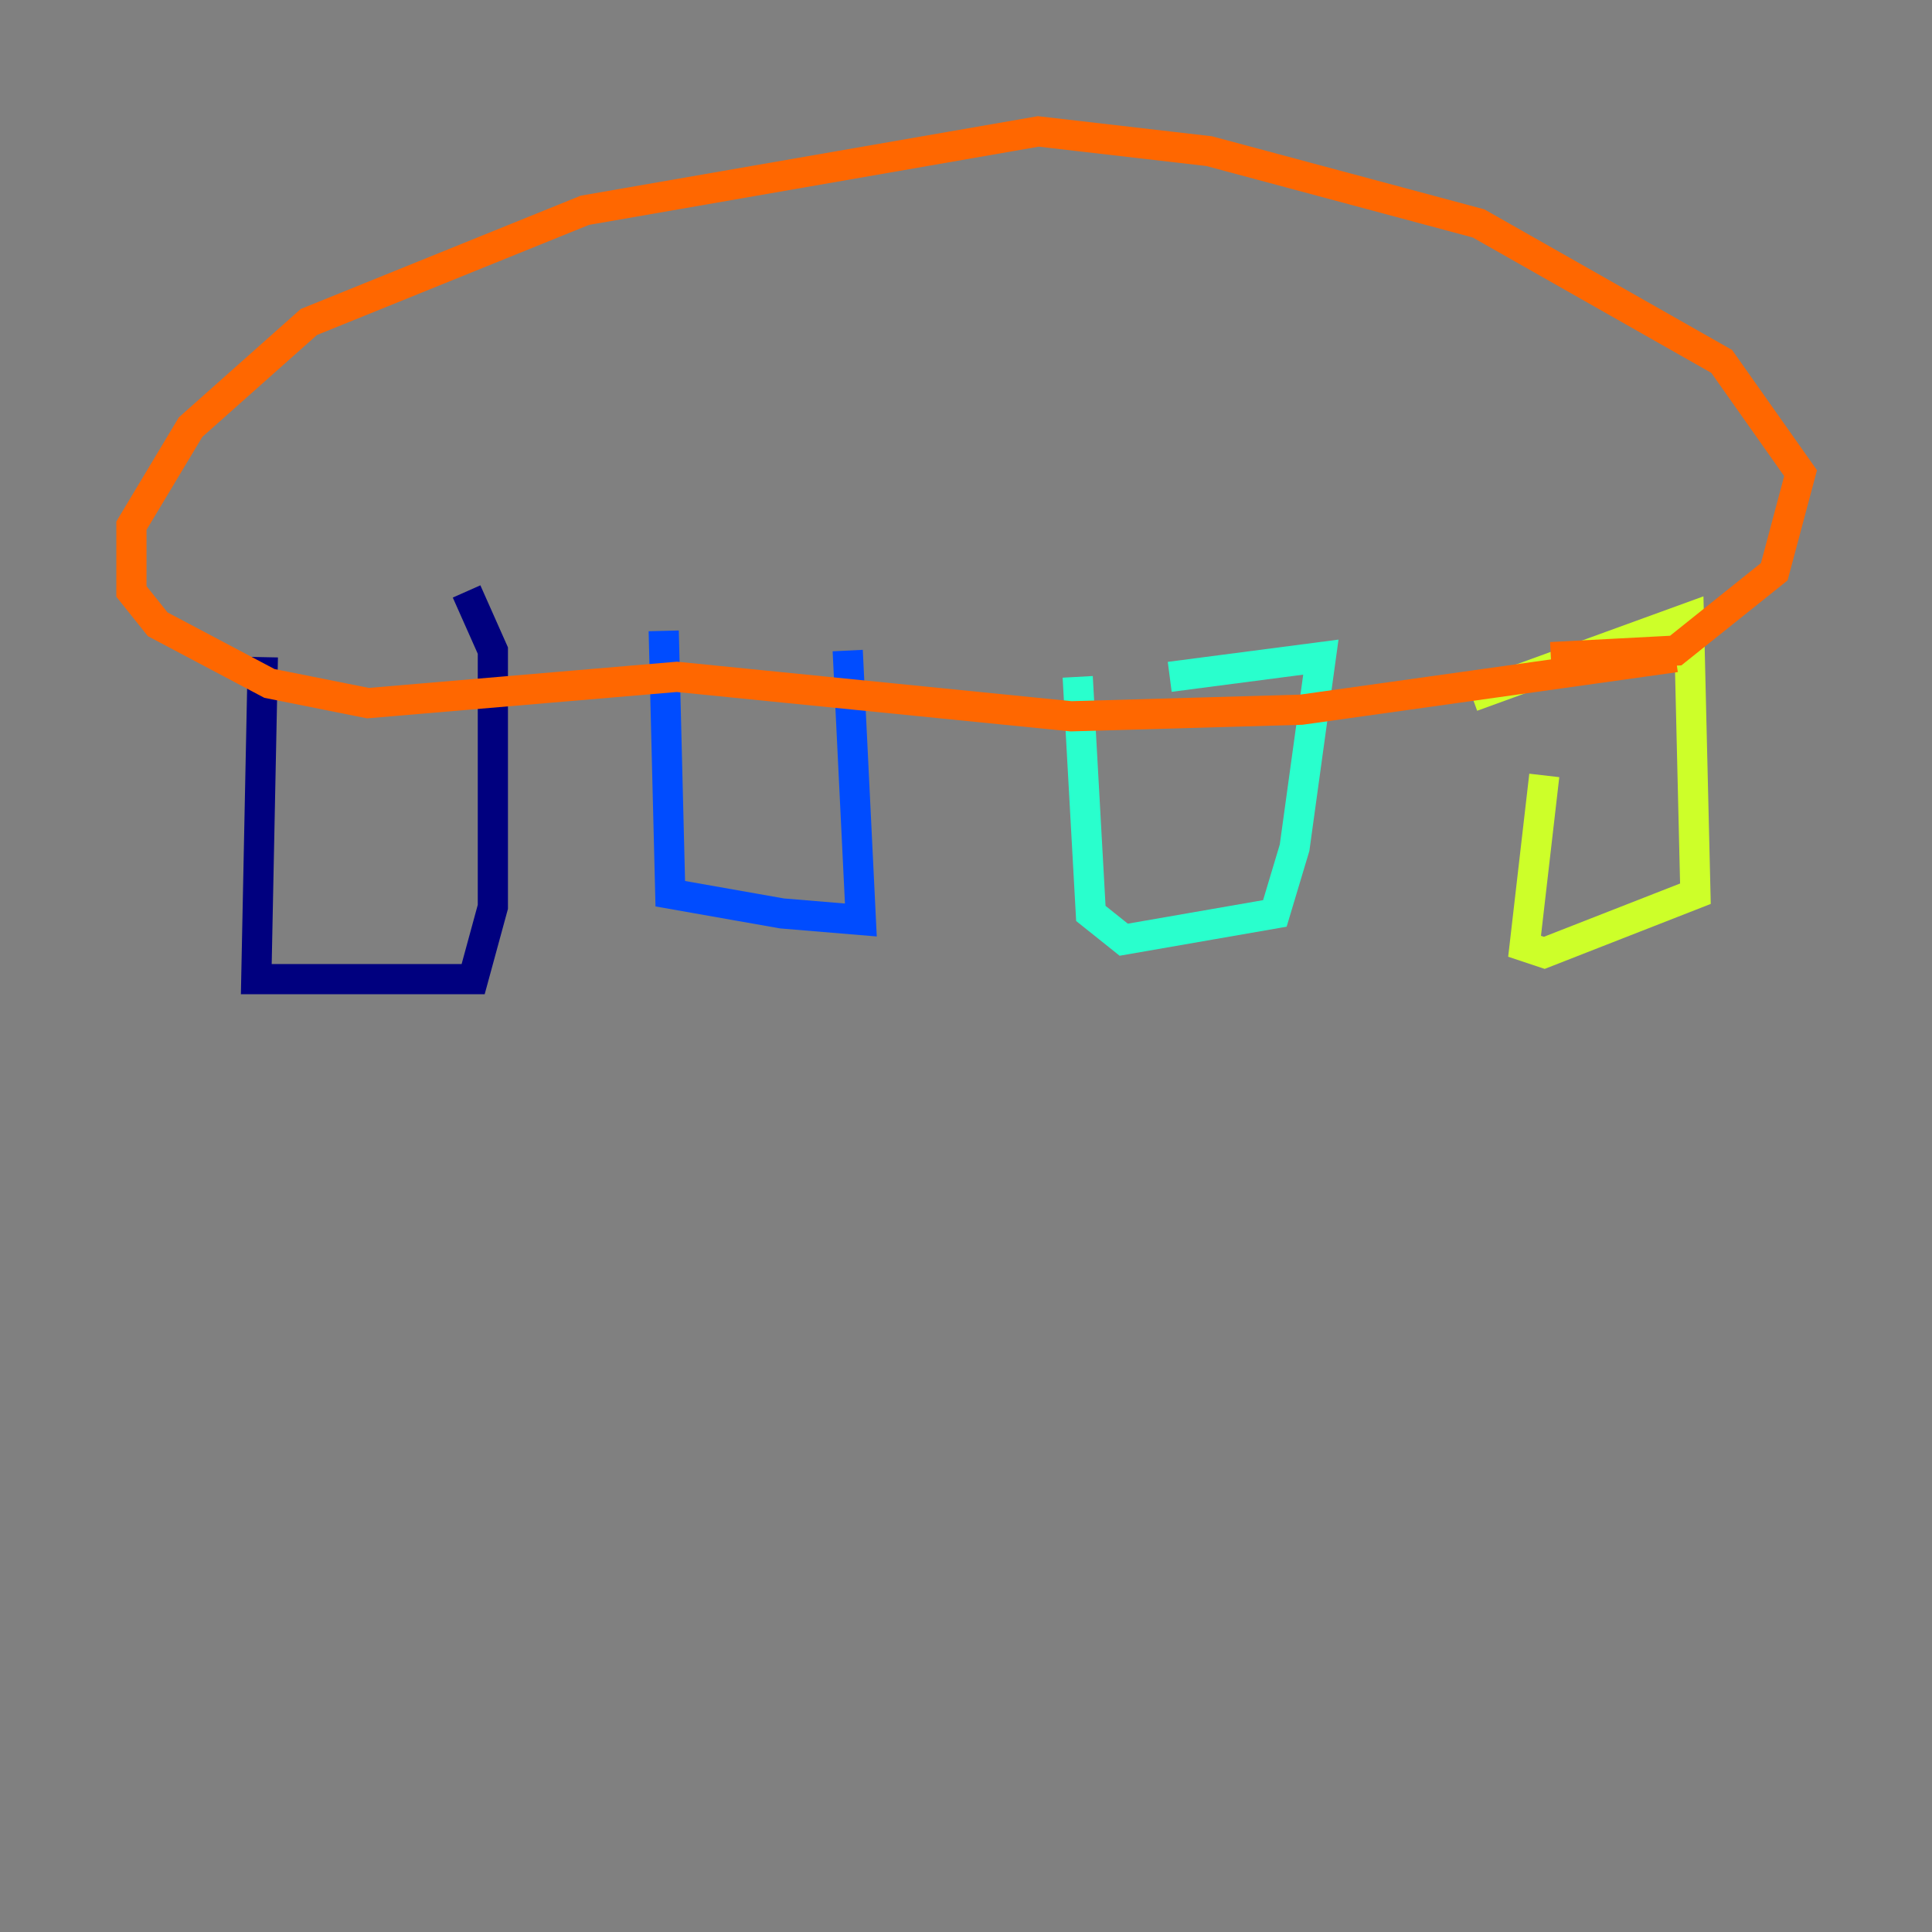 <?xml version="1.0" encoding="utf-8" ?>
<svg baseProfile="tiny" height="128" version="1.2" viewBox="0,0,128,128" width="128" xmlns="http://www.w3.org/2000/svg" xmlns:ev="http://www.w3.org/2001/xml-events" xmlns:xlink="http://www.w3.org/1999/xlink"><rect x="0" y="0" width="128" height="128" fill="#808080" stroke="none"/><defs /><polyline fill="none" points="17.415,43.537 16.98,64.871 31.347,64.871 32.653,60.082 32.653,43.102 30.912,39.184" stroke="#00007f" stroke-width="2" /><polyline fill="none" points="43.973,41.796 44.408,59.211 51.809,60.517 57.034,60.952 56.163,43.102" stroke="#004cff" stroke-width="2" /><polyline fill="none" points="71.401,44.843 72.272,60.517 74.449,62.258 84.463,60.517 85.769,56.163 87.51,43.537 77.497,44.843" stroke="#29ffcd" stroke-width="2" /><polyline fill="none" points="102.313,51.374 101.007,62.694 102.313,63.129 112.326,59.211 111.891,40.925 97.524,46.15" stroke="#cdff29" stroke-width="2" /><polyline fill="none" points="111.02,43.537 86.204,47.02 70.966,47.456 44.843,44.843 24.381,46.585 17.85,45.279 10.449,41.361 8.707,39.184 8.707,34.83 12.626,28.299 20.463,21.333 38.748,13.932 68.789,8.707 80.109,10.014 97.959,14.803 114.068,23.946 119.293,31.347 117.551,37.878 111.02,43.102 102.748,43.537" stroke="#ff6700" stroke-width="2" /><polyline fill="none" points="15.674,33.088 15.674,33.088" stroke="#7f0000" stroke-width="2" /></svg>